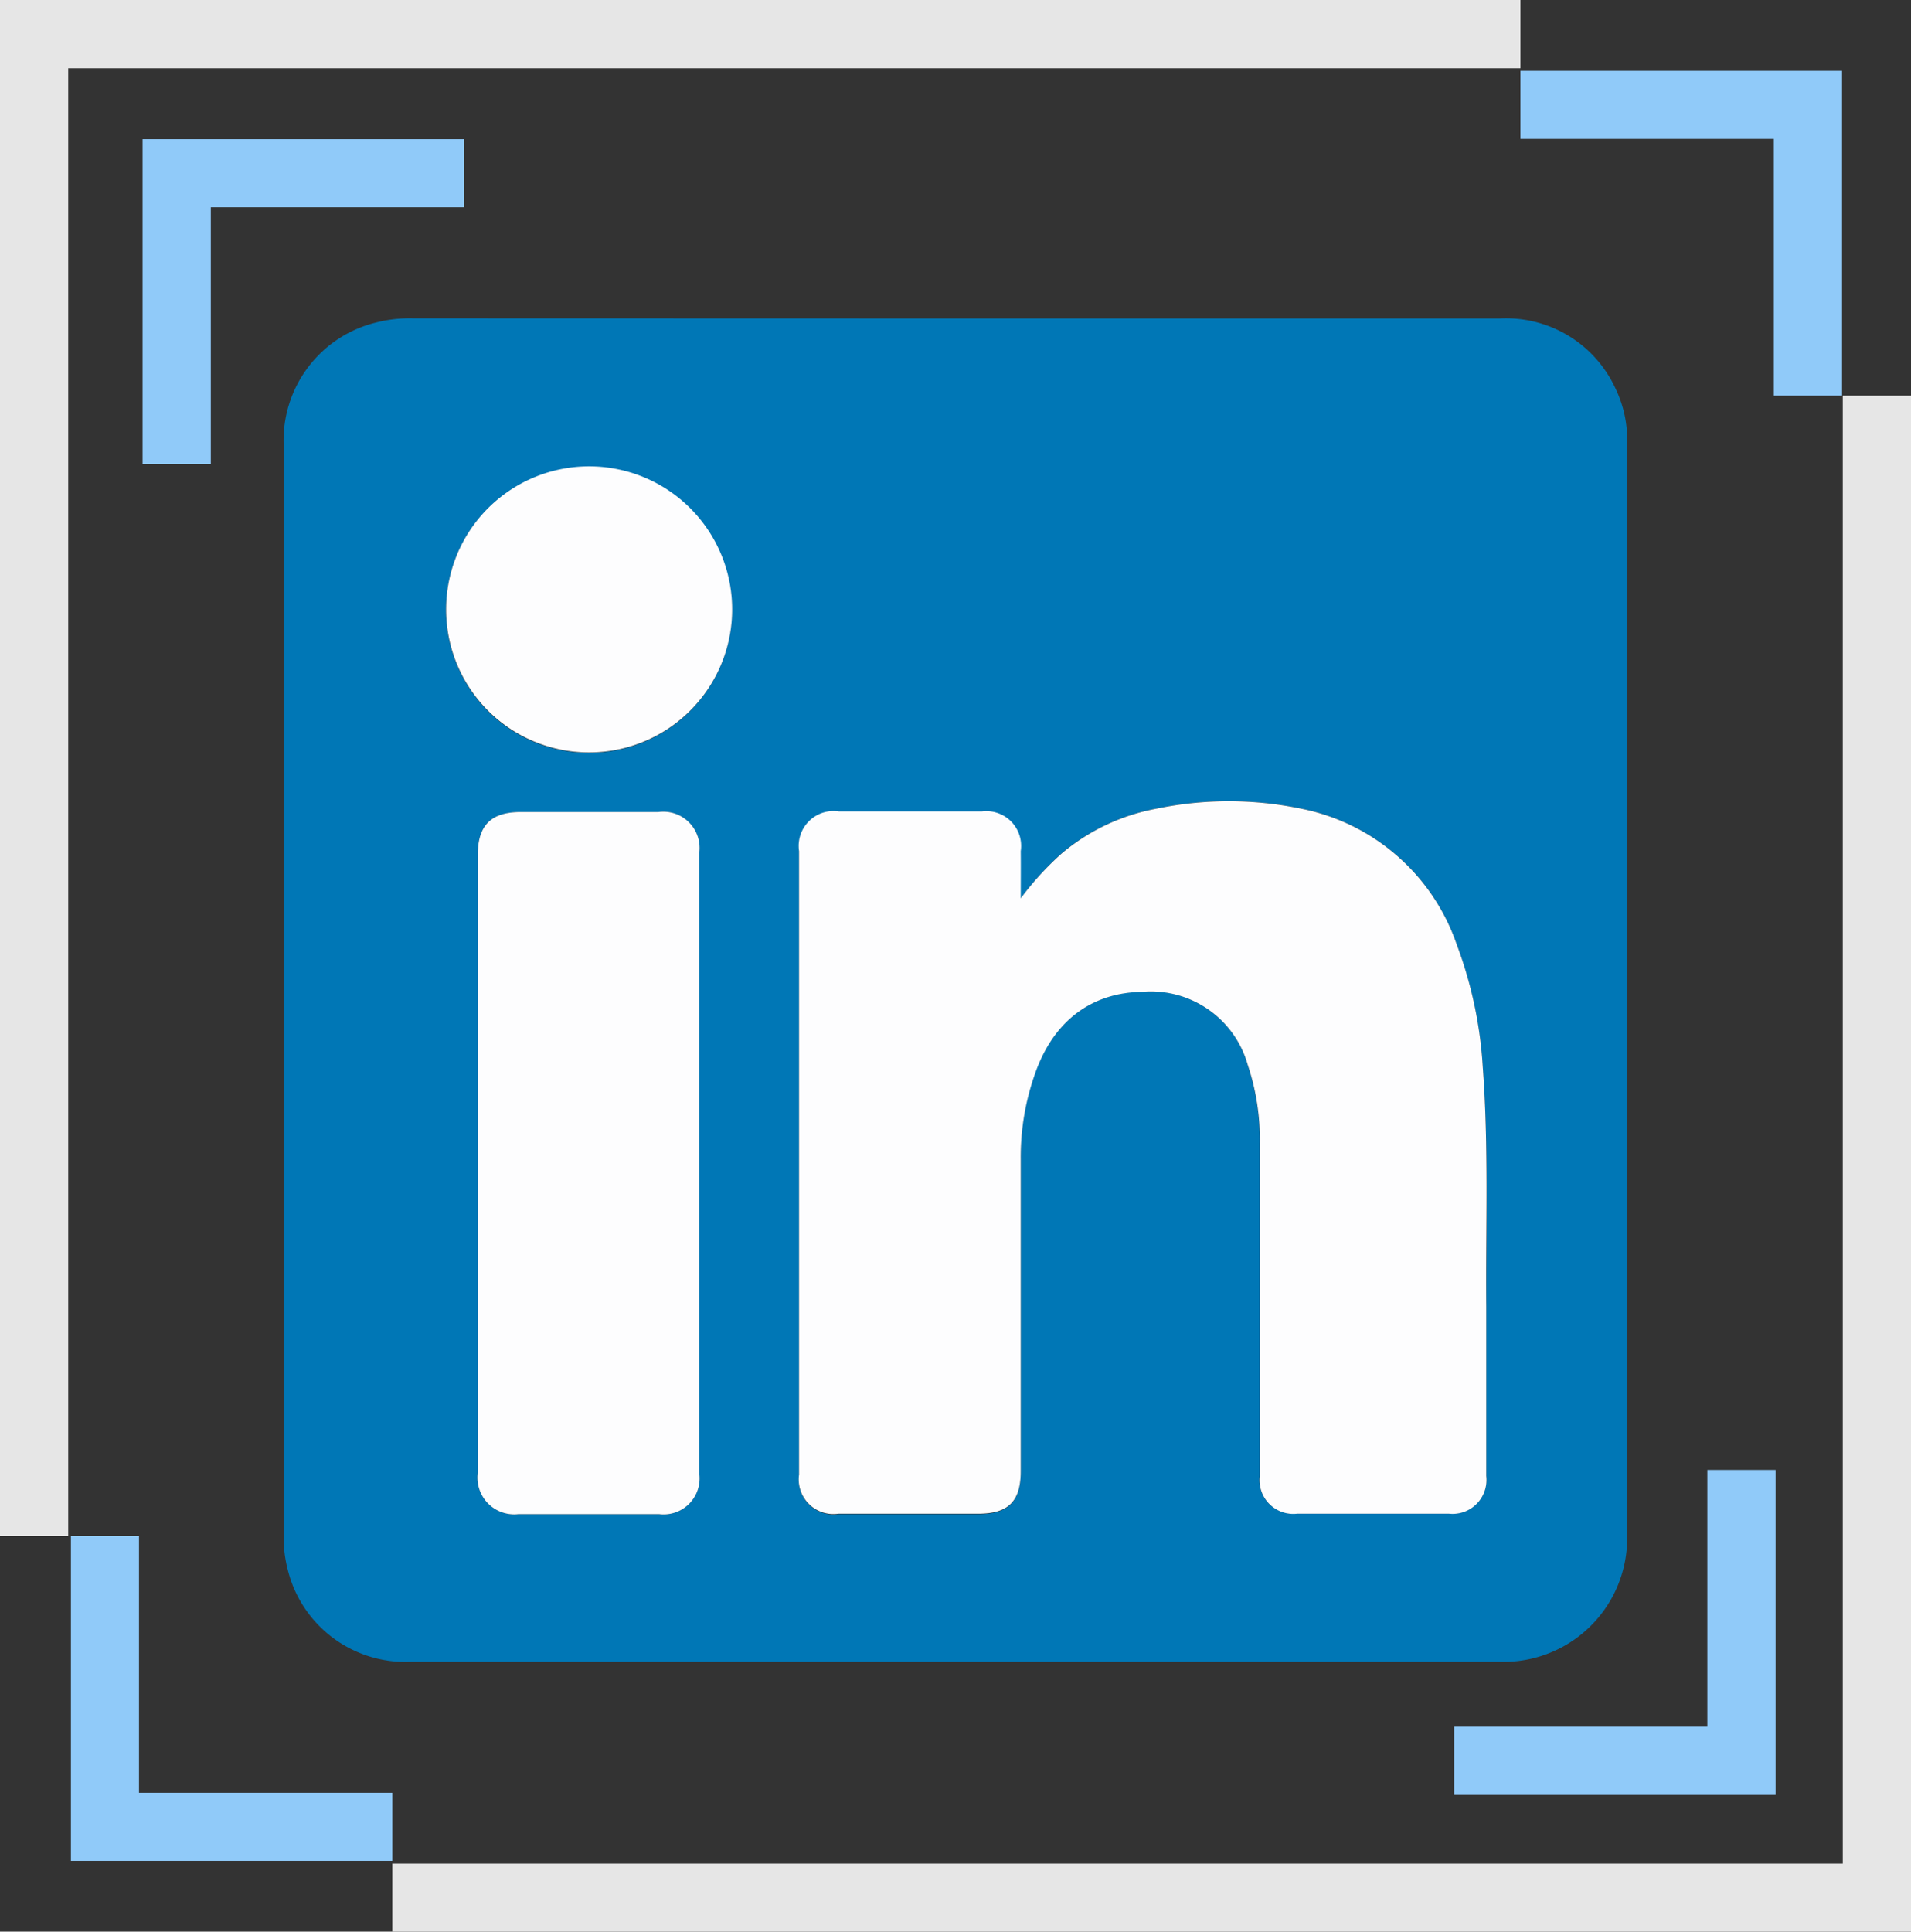 <svg xmlns="http://www.w3.org/2000/svg" viewBox="0 0 128 129.36"><rect x="0" y="0" width="128" height="129.36" fill="#333333" stroke="none"/><defs><style>.cls-1{fill:#e6e6e6;}.cls-2{fill:#90caf9;}.cls-3{fill:#0077b6;}.cls-4{fill:#fdfdfe;}</style></defs><g id="Capa_2" data-name="Capa 2"><g id="Capa_16" data-name="Capa 16"><polygon class="cls-1" points="4.57 102.86 4.57 4.57 101.84 4.57 101.84 0 0 0 0 102.86 4.57 102.86"/><polygon class="cls-1" points="123.43 26.5 123.43 124.8 26.28 124.8 26.28 129.36 128 129.36 128 26.5 123.43 26.5"/><polygon class="cls-2" points="101.84 9.3 118.81 9.3 118.81 26.5 123.38 26.5 123.38 4.74 101.84 4.74 101.84 9.3"/><polygon class="cls-2" points="26.28 120.06 9.31 120.06 9.31 102.86 4.75 102.86 4.75 124.62 26.28 124.62 26.28 120.06"/><polygon class="cls-2" points="31.08 13.88 14.12 13.88 14.12 31.08 9.55 31.08 9.55 9.32 31.08 9.32 31.08 13.88"/><polygon class="cls-2" points="97.4 115.63 114.36 115.63 114.36 98.44 118.93 98.44 118.93 120.2 97.4 120.2 97.4 115.63"/><path class="cls-3" d="M64,21.33h36.44A8.07,8.07,0,0,1,108.2,26a7.92,7.92,0,0,1,.79,3.64q0,36.66,0,73.31a8.28,8.28,0,0,1-8.44,8.34H27.45a8.12,8.12,0,0,1-8.19-6.22,8.57,8.57,0,0,1-.26-2.26v-73a8.12,8.12,0,0,1,6.19-8.21,9,9,0,0,1,2.48-.28Zm4.34,38.83c0-1.21,0-2.2,0-3.19a2.33,2.33,0,0,0-2.6-2.59c-3.19,0-6.39,0-9.58,0A2.34,2.34,0,0,0,53.52,57V98.78a2.32,2.32,0,0,0,2.63,2.62h9.37c2,0,2.85-.8,2.85-2.85,0-7,0-14,0-20.94A16.73,16.73,0,0,1,69.28,72c1.21-3.54,3.76-5.53,7.22-5.59a6.74,6.74,0,0,1,7.06,4.88,15.64,15.64,0,0,1,.81,5.29c0,7.42,0,14.85,0,22.27a2.26,2.26,0,0,0,2.5,2.51H97.06a2.27,2.27,0,0,0,2.49-2.53c0-3.78,0-7.57,0-11.35,0-5.34.17-10.67-.23-16a28.07,28.07,0,0,0-1.75-8.25,13.86,13.86,0,0,0-10.4-9.08,23.8,23.8,0,0,0-9.73,0,13.7,13.7,0,0,0-6.33,3A20.09,20.09,0,0,0,68.37,60.16ZM32,77.84v20.8a2.46,2.46,0,0,0,2.71,2.76h9.44a2.41,2.41,0,0,0,2.69-2.7V57.1a2.43,2.43,0,0,0-2.74-2.72c-3.07,0-6.14,0-9.22,0-2,0-2.88.9-2.88,2.88Zm-2.13-37a9.58,9.58,0,1,0,19.16,0,9.58,9.58,0,0,0-19.16,0Z"/><path class="cls-4" d="M68.37,60.16a20.09,20.09,0,0,1,2.74-3,13.7,13.7,0,0,1,6.33-3,23.8,23.8,0,0,1,9.73,0,13.86,13.86,0,0,1,10.4,9.08,28.07,28.07,0,0,1,1.75,8.25c.4,5.33.19,10.66.23,16,0,3.78,0,7.57,0,11.35a2.27,2.27,0,0,1-2.49,2.53H86.88a2.26,2.26,0,0,1-2.5-2.51c0-7.42,0-14.85,0-22.27a15.64,15.64,0,0,0-.81-5.29,6.74,6.74,0,0,0-7.06-4.88c-3.46.06-6,2-7.22,5.59a16.73,16.73,0,0,0-.92,5.57c0,7,0,14,0,20.94,0,2-.8,2.85-2.85,2.85H56.15a2.32,2.32,0,0,1-2.63-2.62V57a2.34,2.34,0,0,1,2.67-2.66c3.19,0,6.39,0,9.58,0A2.33,2.33,0,0,1,68.37,57C68.38,58,68.37,59,68.37,60.16Z"/><path class="cls-4" d="M32,77.84V57.26c0-2,.9-2.88,2.88-2.88,3.08,0,6.15,0,9.22,0a2.43,2.43,0,0,1,2.74,2.72V98.7a2.41,2.41,0,0,1-2.69,2.7H34.72A2.46,2.46,0,0,1,32,98.64Z"/><path class="cls-4" d="M29.88,40.82a9.58,9.58,0,1,1,9.54,9.57A9.57,9.57,0,0,1,29.88,40.82Z"/></g></g></svg>